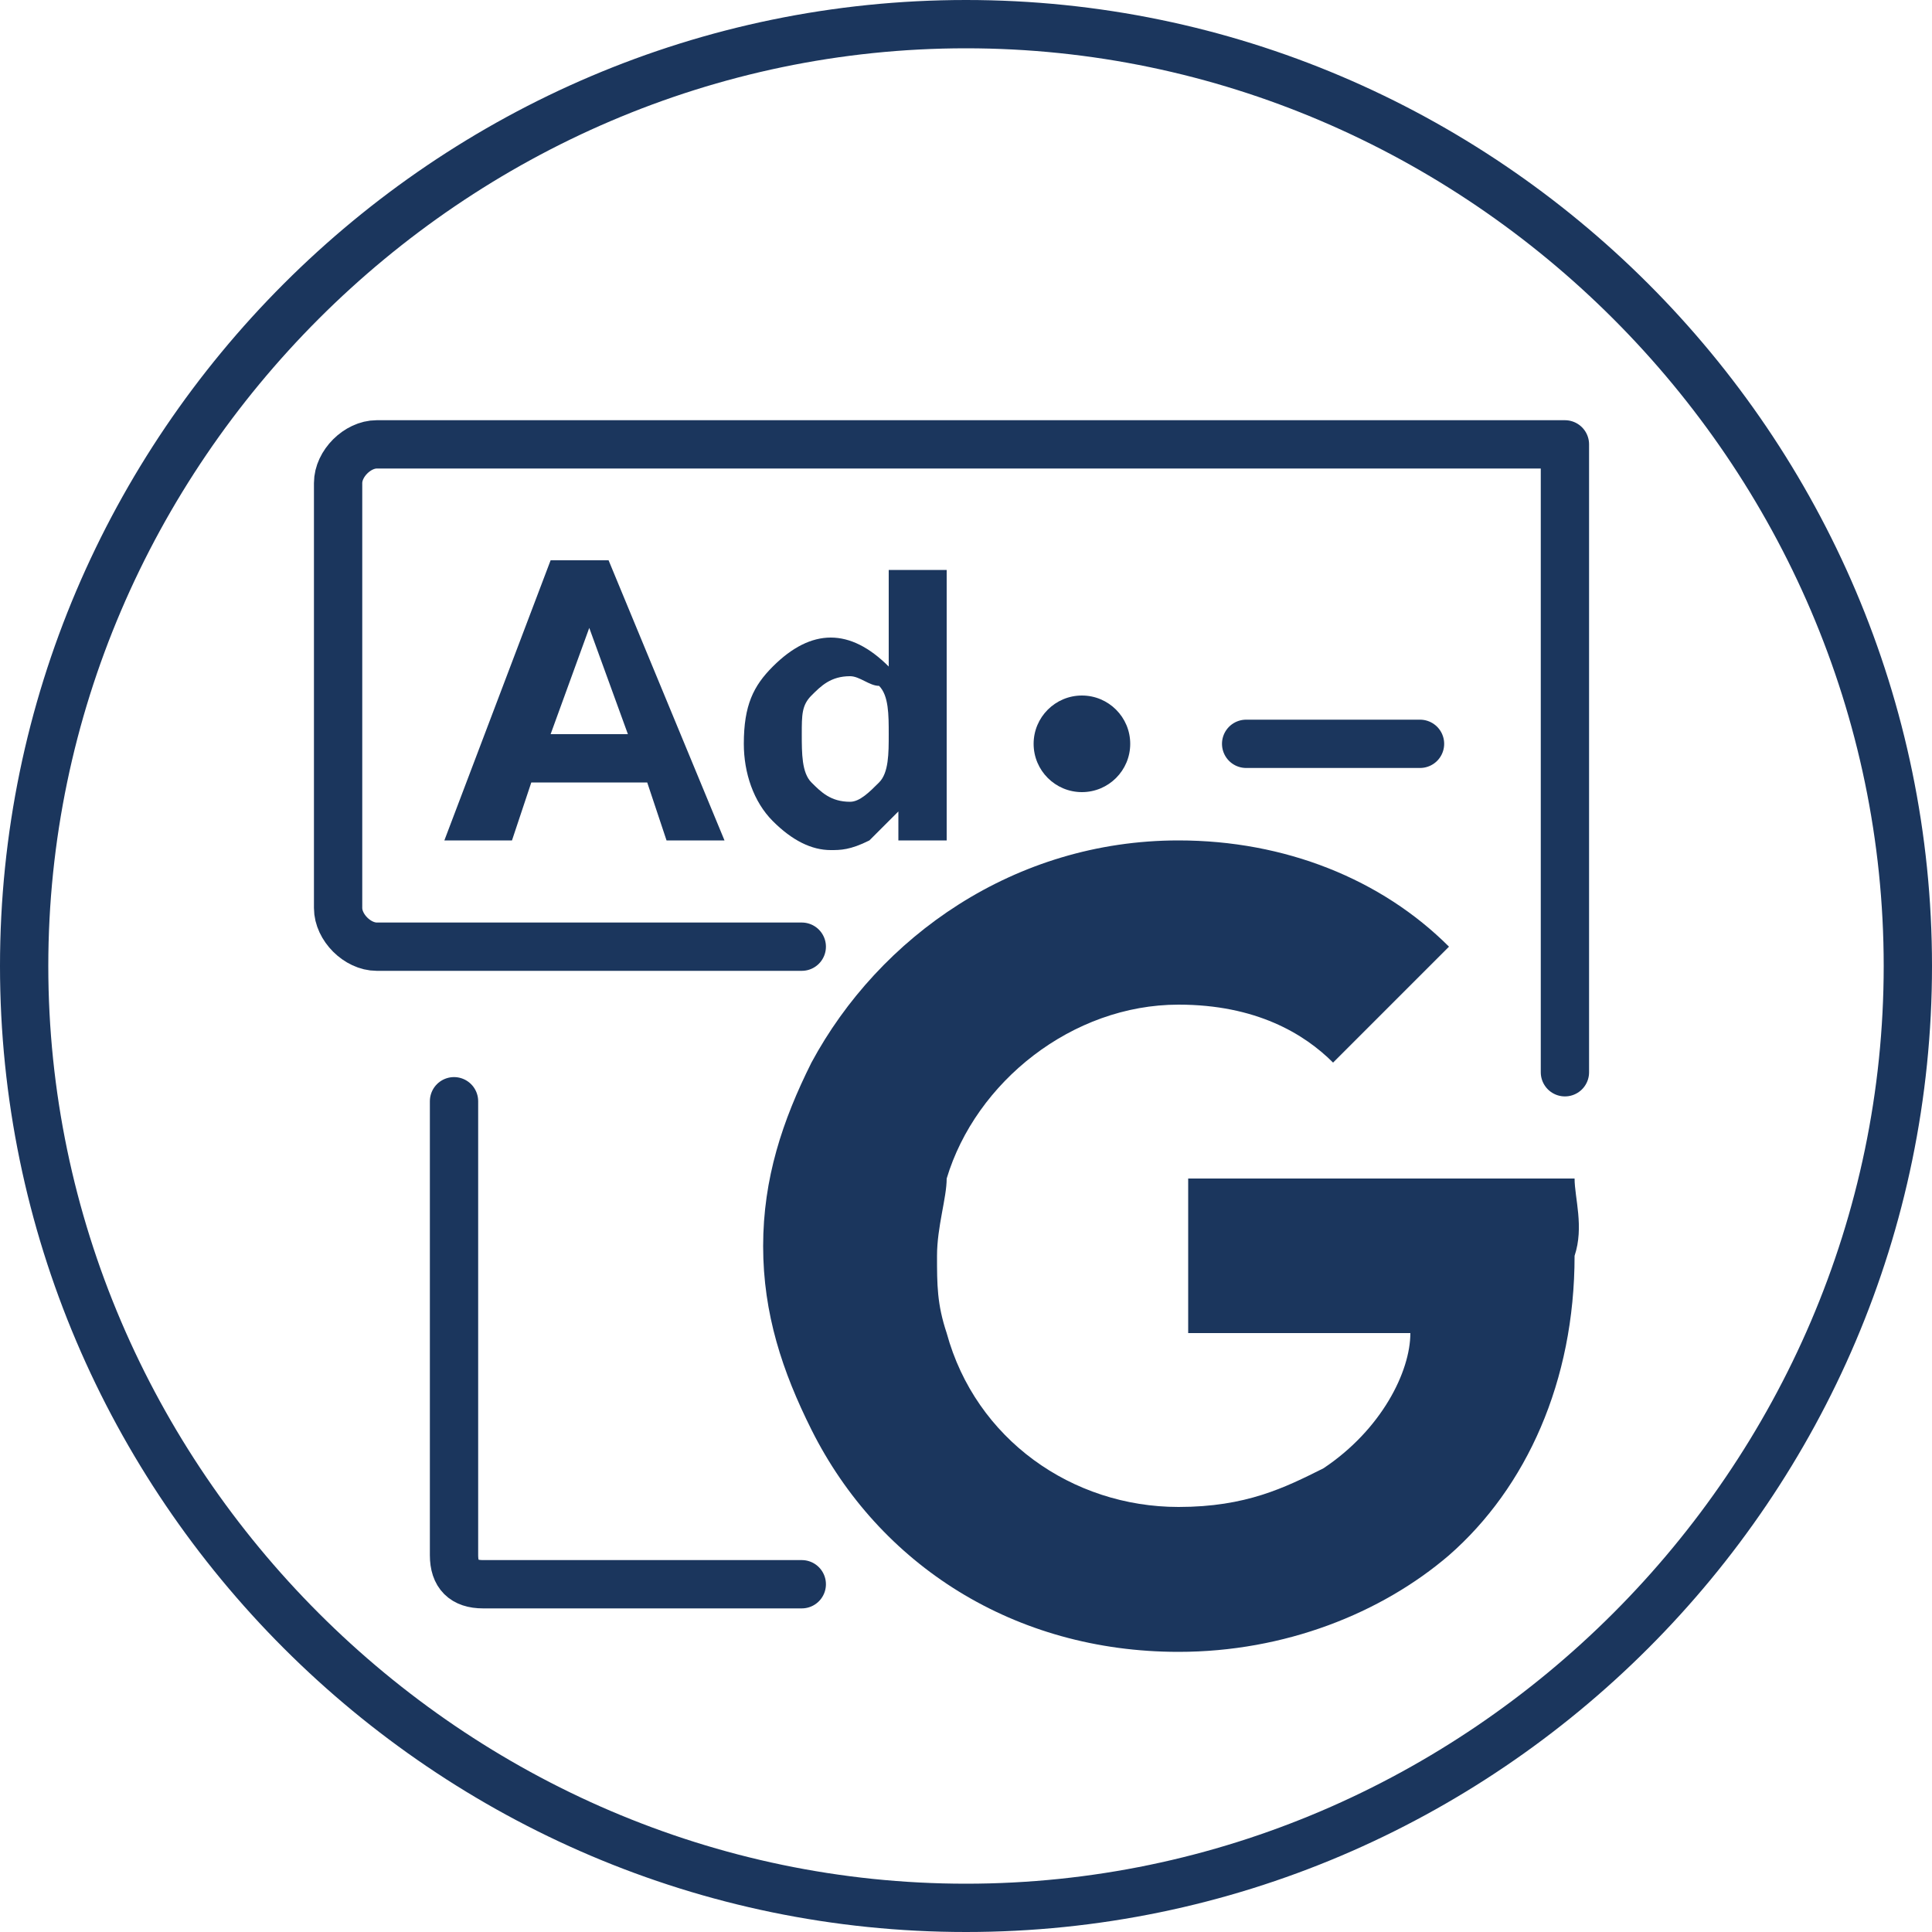 <svg width="20" height="20" viewBox="0 0 20 20" fill="none" xmlns="http://www.w3.org/2000/svg">
<path d="M10 0.5C15.2 0.5 19.5 4.8 19.5 10C19.5 15.2 15.2 19.5 10 19.5C4.8 19.5 0.5 15.2 0.5 10C0.5 4.8 4.8 0.5 10 0.5ZM10 0C4.5 0 0 4.5 0 10C0 15.5 4.5 20 10 20C15.5 20 20 15.5 20 10C20 4.5 15.5 0 10 0Z" fill="#1B365D"/>
<path d="M7.5 8.7H6.9L6.7 8.1H5.5L5.3 8.7H4.6L5.7 5.8H6.3L7.5 8.7ZM6.5 7.6L6.1 6.5L5.7 7.6H6.5Z" fill="#1B365D"/>
<path d="M9.8 8.7H9.3V8.4C9.2 8.5 9.1 8.6 9 8.7C8.8 8.8 8.7 8.8 8.6 8.8C8.4 8.8 8.2 8.7 8 8.5C7.8 8.3 7.7 8 7.7 7.7C7.7 7.3 7.8 7.1 8 6.9C8.2 6.7 8.4 6.6 8.6 6.6C8.8 6.6 9 6.7 9.2 6.9V5.9H9.8V8.7ZM8.3 7.6C8.3 7.8 8.3 8 8.4 8.1C8.5 8.2 8.6 8.3 8.8 8.3C8.9 8.3 9 8.2 9.1 8.1C9.2 8 9.2 7.8 9.2 7.6C9.2 7.4 9.2 7.2 9.1 7.1C9 7.1 8.9 7 8.8 7C8.6 7 8.5 7.1 8.4 7.2C8.3 7.3 8.3 7.4 8.3 7.6Z" fill="#1B365D"/>
<path d="M11.2 8.2C11.476 8.2 11.7 7.976 11.7 7.7C11.7 7.424 11.476 7.2 11.2 7.2C10.924 7.2 10.7 7.424 10.7 7.7C10.7 7.976 10.924 8.2 11.2 8.2Z" fill="#1B365D"/>
<path d="M8.3 9.8H3.9C3.7 9.8 3.5 9.6 3.5 9.4V5C3.5 4.8 3.7 4.6 3.9 4.6H16.2V11.1" stroke="#1B365D" stroke-width="0.5" stroke-miterlimit="10" stroke-linecap="round" stroke-linejoin="round"/>
<path d="M8.3 16.4H5C4.8 16.4 4.7 16.3 4.7 16.1V11.4" stroke="#1B365D" stroke-width="0.5" stroke-miterlimit="10" stroke-linecap="round" stroke-linejoin="round"/>
<path d="M12.9 7.7H14.7" stroke="#1B365D" stroke-width="0.5" stroke-miterlimit="10" stroke-linecap="round" stroke-linejoin="round"/>
<path d="M16.3 12.2H12.3V13.8H14.6C14.6 14.2 14.3 14.8 13.7 15.2C13.3 15.4 12.9 15.6 12.2 15.6C11.1 15.6 10.1 14.9 9.8 13.8C9.7 13.5 9.7 13.3 9.7 13C9.7 12.7 9.8 12.4 9.8 12.2C10.1 11.2 11.1 10.4 12.2 10.4C13 10.4 13.5 10.7 13.8 11L15 9.8C14.3 9.1 13.3 8.7 12.2 8.7C10.5 8.7 9.1 9.7 8.4 11C8.1 11.6 7.9 12.2 7.9 12.9C7.9 13.6 8.1 14.2 8.4 14.8C9.1 16.2 10.5 17.1 12.2 17.1C13.3 17.1 14.3 16.7 15 16.1C15.8 15.4 16.3 14.3 16.3 13C16.4 12.7 16.3 12.4 16.3 12.2Z" fill="#1B365D"/>
</svg>
